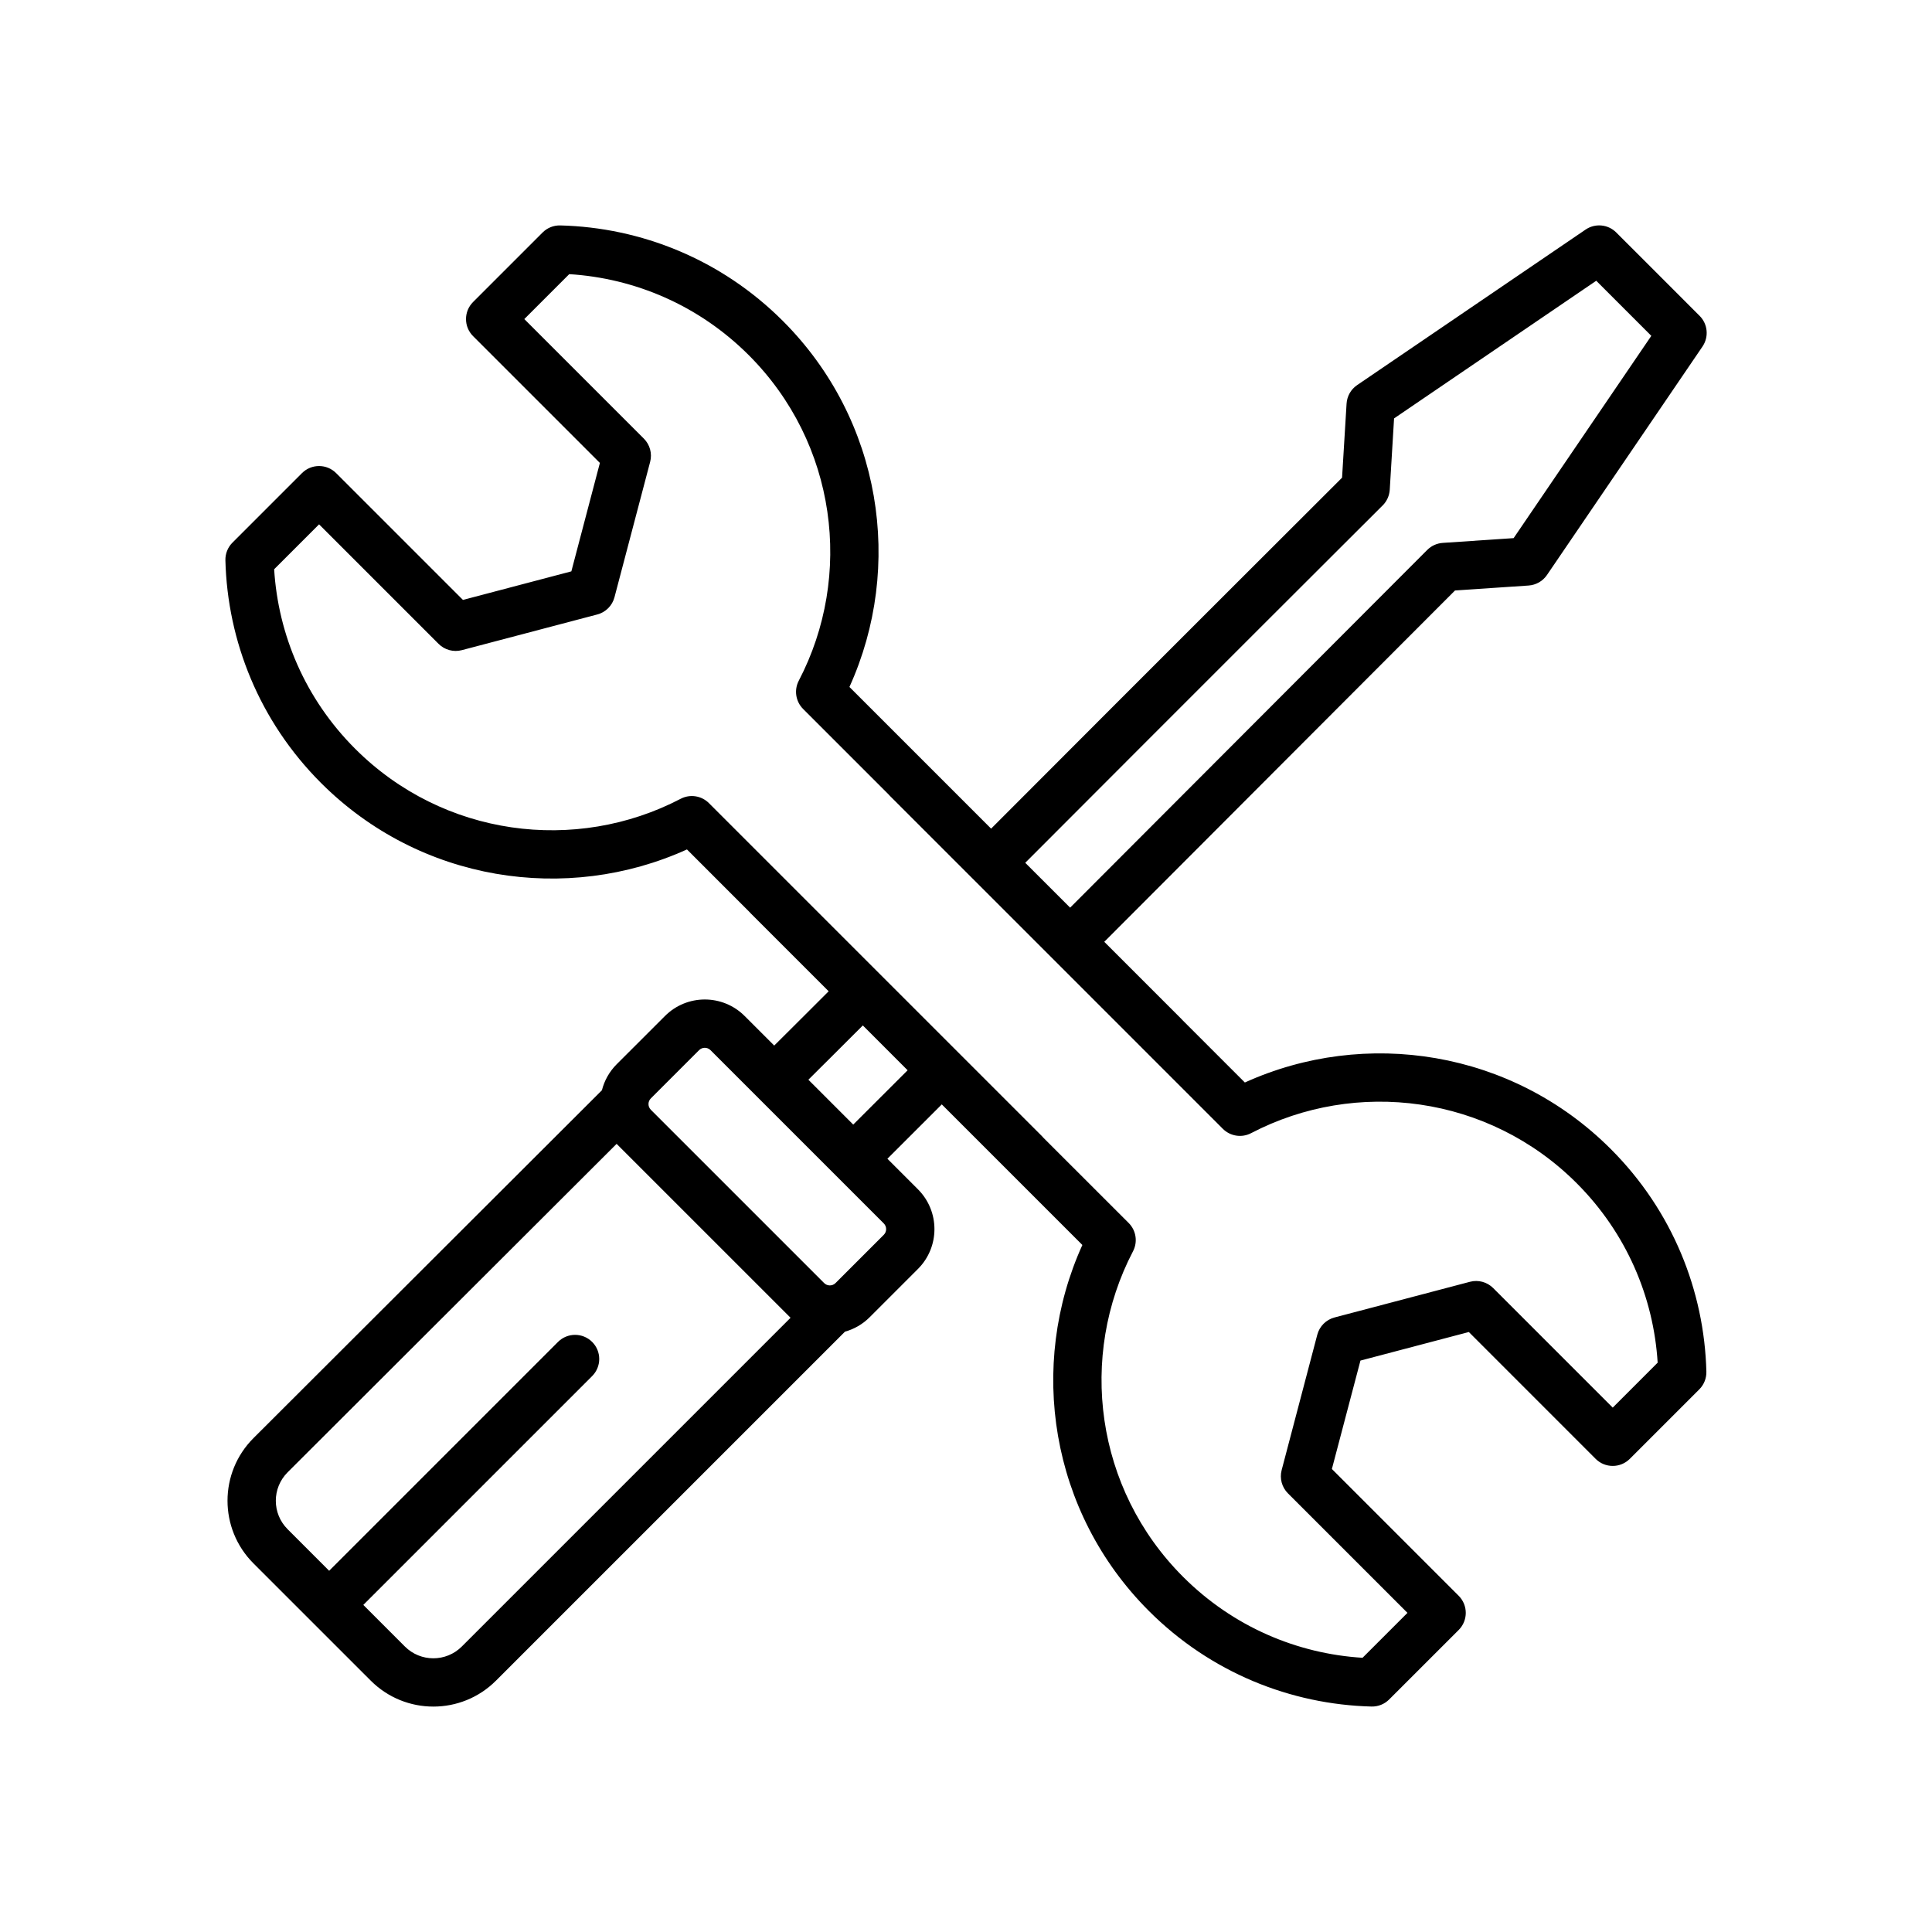 <svg width="60" height="60" viewBox="0 0 60 60" fill="none" xmlns="http://www.w3.org/2000/svg">
<path fill-rule="evenodd" clip-rule="evenodd" d="M49.242 7.13C49.54 6.927 49.94 6.965 50.194 7.22L51.489 8.514L52.783 9.809C53.038 10.063 53.075 10.463 52.873 10.761L48.042 17.858C47.912 18.048 47.702 18.168 47.472 18.184L45.187 18.338L34.294 29.249L36.676 31.631C36.692 31.647 36.708 31.663 36.722 31.68L38.66 33.618C42.397 31.923 46.951 32.611 50.025 35.685C51.94 37.599 52.929 40.09 52.993 42.597C52.998 42.803 52.919 43.002 52.774 43.147L50.615 45.306C50.322 45.599 49.847 45.599 49.554 45.306L45.616 41.367L42.25 42.254L41.363 45.621L45.301 49.559C45.594 49.852 45.594 50.327 45.301 50.62L43.142 52.778C42.997 52.924 42.798 53.003 42.593 52.998C40.085 52.934 37.594 51.944 35.68 50.03C32.606 46.956 31.918 42.401 33.614 38.664L29.248 34.298L27.559 35.986L28.507 36.934C29.191 37.618 29.191 38.726 28.507 39.409L27.009 40.907C26.788 41.129 26.522 41.278 26.241 41.356L26.234 41.363L15.403 52.194C14.329 53.268 12.588 53.268 11.514 52.194L7.871 48.552C6.797 47.477 6.797 45.735 7.873 44.661L18.693 33.859C18.768 33.563 18.921 33.282 19.152 33.051L20.651 31.553C21.334 30.869 22.442 30.869 23.126 31.553L24.044 32.471L24.439 32.078L24.439 32.078L24.643 31.875C24.945 31.574 25.294 31.226 25.735 30.785L23.317 28.368C23.301 28.352 23.286 28.335 23.271 28.318L21.334 26.38C17.597 28.075 13.042 27.388 9.968 24.314C8.054 22.399 7.064 19.909 7 17.401C6.995 17.195 7.074 16.997 7.22 16.851L9.378 14.693C9.671 14.4 10.146 14.4 10.439 14.693L14.377 18.631L17.744 17.744L18.63 14.377L14.692 10.439C14.399 10.146 14.399 9.672 14.692 9.379L16.851 7.22C16.996 7.075 17.195 6.995 17.401 7.001C19.908 7.064 22.399 8.054 24.313 9.968C27.387 13.042 28.075 17.597 26.38 21.334L30.78 25.734C33.353 23.154 36.042 20.465 38.128 18.381C39.236 17.274 40.174 16.337 40.836 15.677L41.606 14.908L41.679 14.835L41.819 12.536C41.833 12.304 41.953 12.092 42.145 11.961L49.242 7.13ZM31.84 26.795L33.234 28.188L44.324 17.079C44.452 16.95 44.623 16.873 44.804 16.86L47.007 16.712L51.283 10.43L50.428 9.575L49.573 8.719L43.294 12.994L43.16 15.21C43.148 15.393 43.071 15.566 42.941 15.696L42.411 15.165L42.941 15.696L42.94 15.696L42.939 15.697L42.936 15.7L42.923 15.714L42.87 15.766L42.666 15.97L41.895 16.739C41.234 17.399 40.296 18.335 39.188 19.442C37.102 21.527 34.413 24.215 31.84 26.795ZM26.796 31.846C26.354 32.288 26.004 32.637 25.702 32.938L25.496 33.142L25.496 33.142L25.105 33.532L26.498 34.925L28.187 33.238L26.796 31.846ZM19.15 35.523L19.152 35.526L24.534 40.907L24.551 40.925L14.342 51.134C13.854 51.622 13.062 51.622 12.574 51.134L11.283 49.842L18.39 42.735C18.683 42.442 18.683 41.967 18.39 41.675C18.097 41.382 17.622 41.382 17.329 41.675L10.222 48.782L8.932 47.491C8.443 47.003 8.444 46.211 8.933 45.723L19.15 35.523ZM20.213 34.465C20.115 34.367 20.115 34.209 20.213 34.111L21.711 32.613C21.809 32.516 21.967 32.516 22.065 32.613L27.447 37.995C27.544 38.093 27.544 38.251 27.447 38.348L25.948 39.847C25.851 39.944 25.692 39.944 25.595 39.847L20.213 34.465ZM24.941 22.017L27.589 24.665C27.603 24.682 27.618 24.698 27.634 24.714L37.977 35.057C38.209 35.288 38.564 35.343 38.854 35.191C42.113 33.49 46.229 34.009 48.965 36.745C50.516 38.297 51.354 40.289 51.48 42.319L50.085 43.715L46.372 40.002C46.183 39.813 45.909 39.739 45.651 39.807L41.445 40.915C41.183 40.984 40.979 41.188 40.91 41.449L39.803 45.655C39.735 45.913 39.809 46.188 39.998 46.377L43.71 50.089L42.315 51.484C40.285 51.359 38.292 50.52 36.741 48.969C34.005 46.233 33.485 42.118 35.187 38.859C35.338 38.568 35.284 38.213 35.052 37.981L32.404 35.334C32.39 35.317 32.375 35.3 32.359 35.284L22.017 24.942C21.785 24.71 21.43 24.655 21.139 24.807C17.88 26.508 13.765 25.989 11.029 23.253C9.477 21.702 8.639 19.709 8.514 17.679L9.909 16.284L13.621 19.996C13.81 20.185 14.085 20.259 14.343 20.191L18.549 19.083C18.81 19.014 19.014 18.81 19.083 18.549L20.191 14.343C20.259 14.085 20.184 13.81 19.996 13.622L16.283 9.909L17.678 8.514C19.709 8.64 21.701 9.478 23.253 11.029C25.989 13.765 26.508 17.88 24.807 21.139C24.655 21.43 24.71 21.785 24.941 22.017Z" fill="black"/>
</svg>
